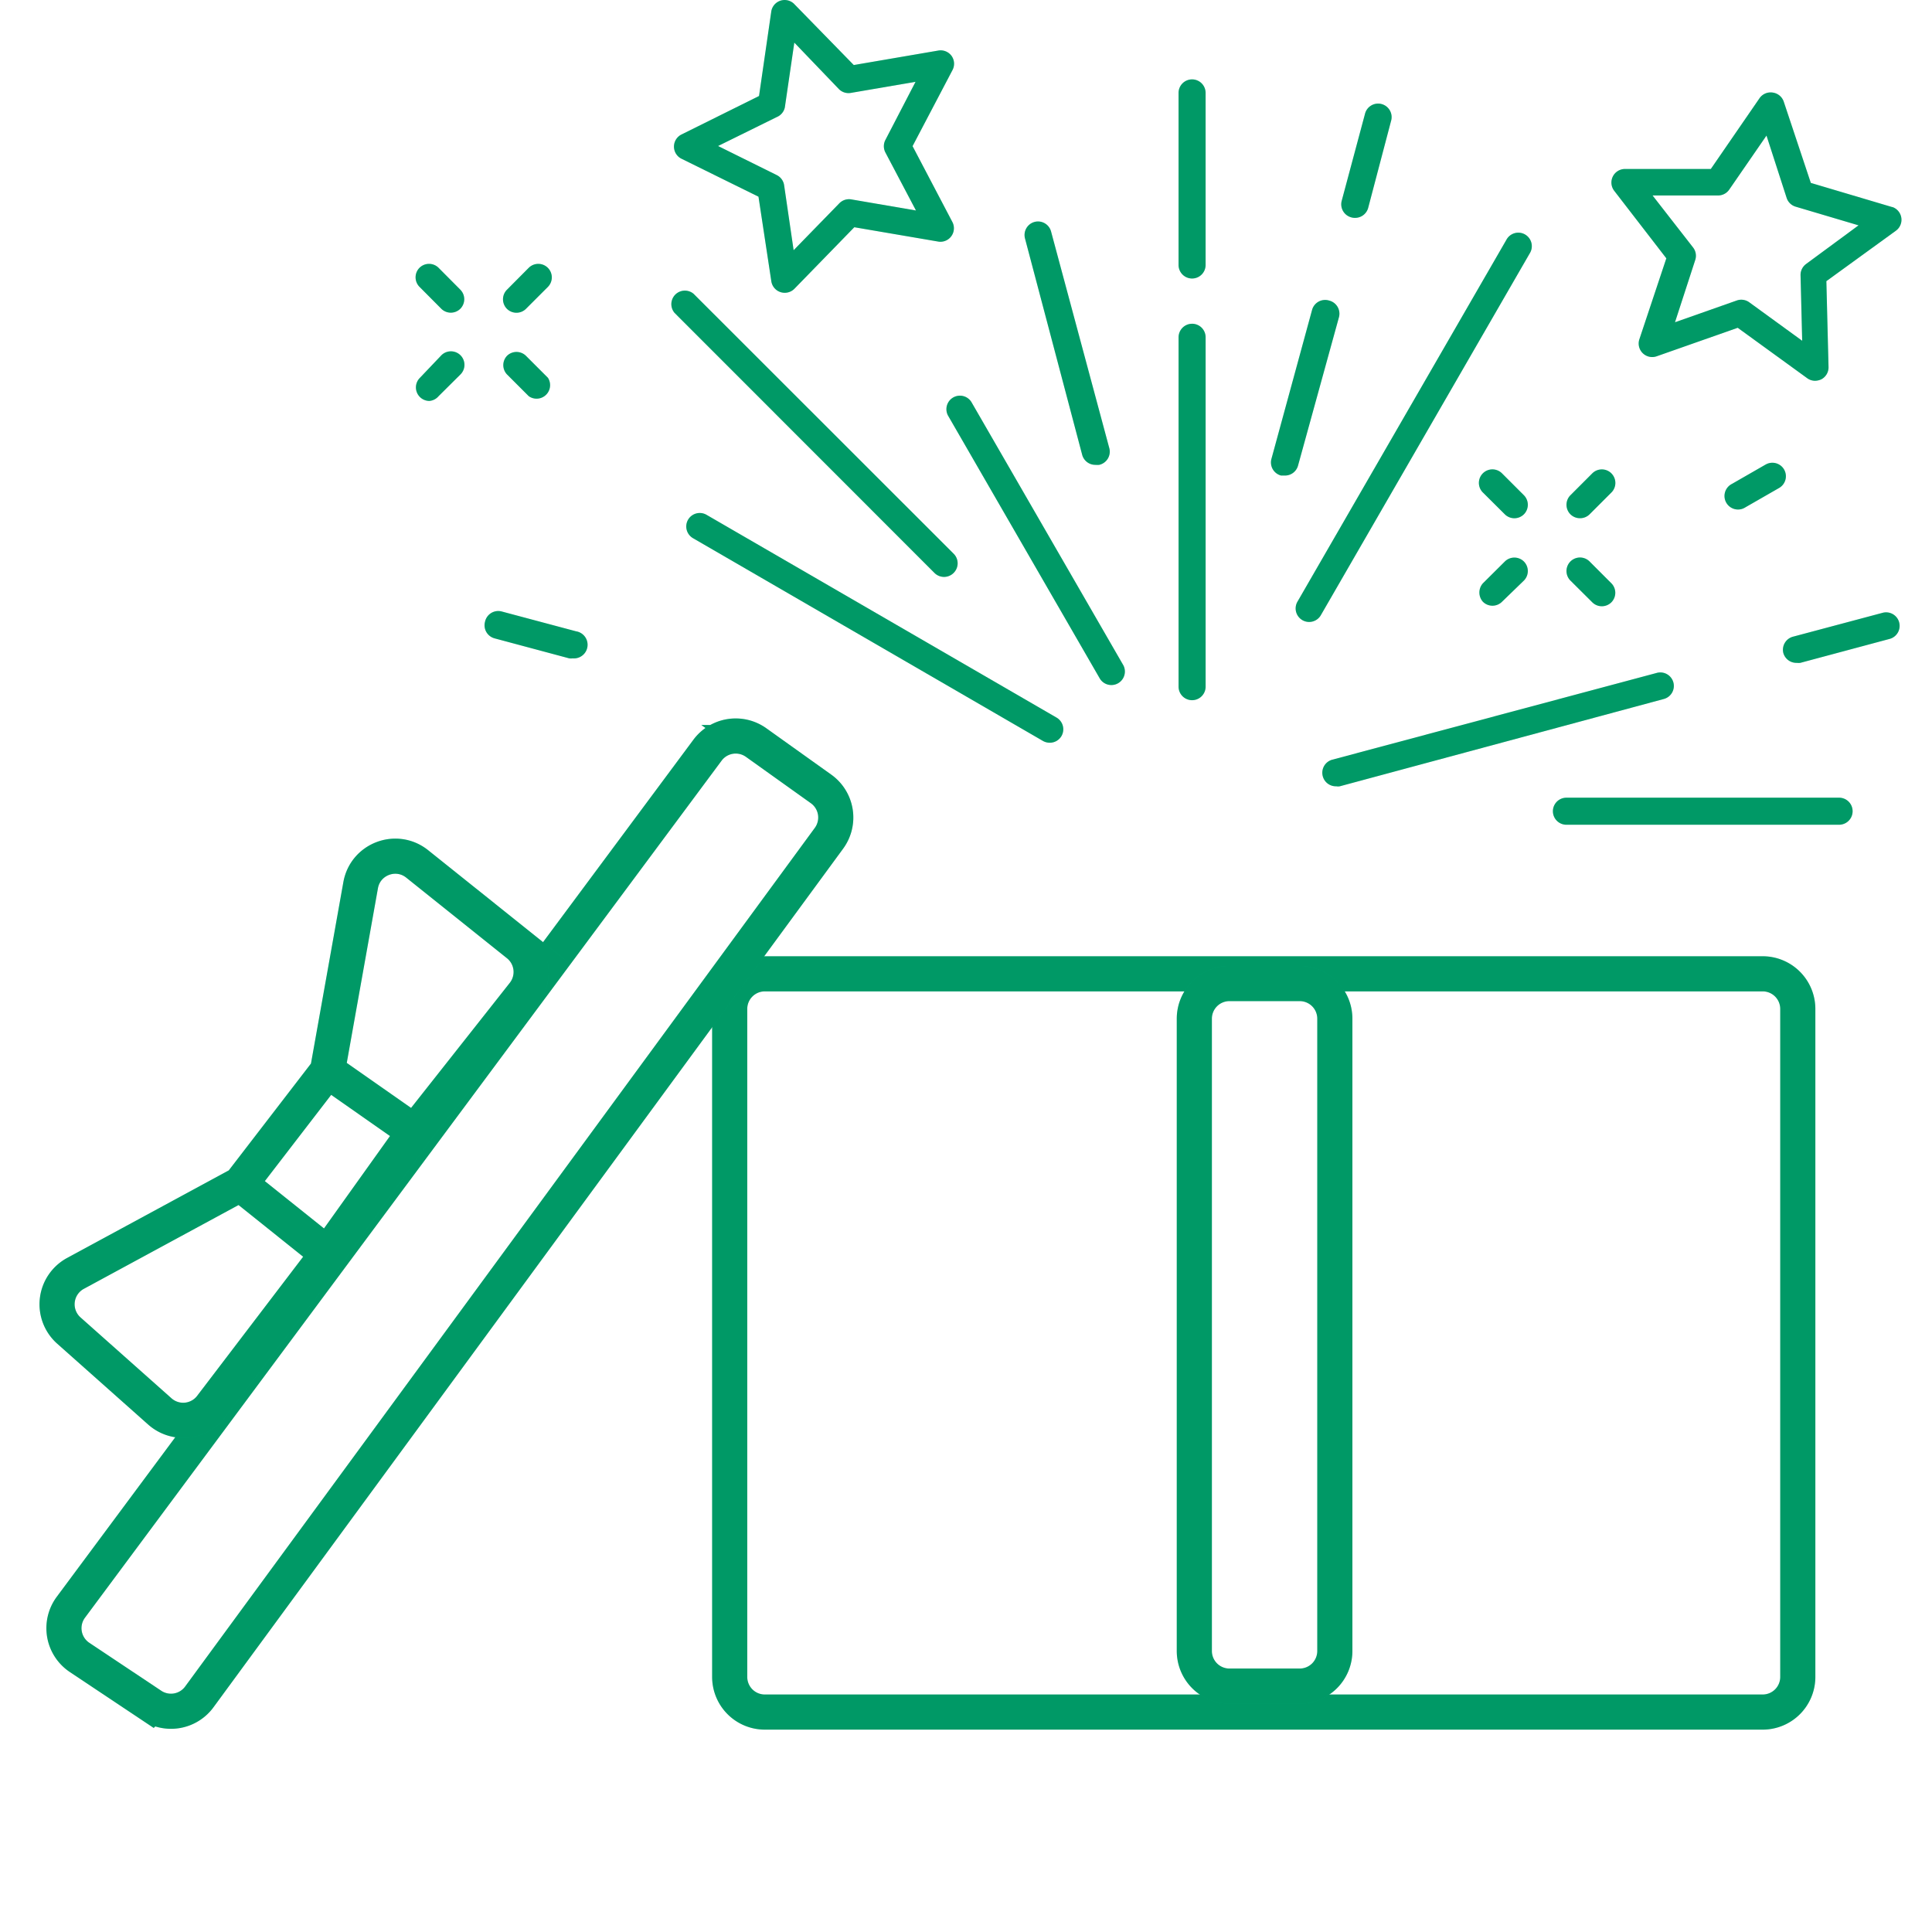 <svg width="110" height="110" fill="none" xmlns="http://www.w3.org/2000/svg"><path d="M102.359 95.478V57.445a2 2 0 00-2-2H43.546a2 2 0 00-2 2v38.033a2 2 0 002 2h56.813a2 2 0 002-2z" stroke="#00BF80" stroke-width="2" stroke-linecap="round"/><path d="M102.359 95.478V57.445a2 2 0 00-2-2H43.546a2 2 0 00-2 2v38.033a2 2 0 002 2h56.813a2 2 0 002-2z" stroke="#000" stroke-opacity=".2" stroke-width="2" stroke-linecap="round"/><path d="M11.348 96.614l35.85-48.886a2 2 0 00-.45-2.81l-3.697-2.64a2 2 0 00-2.768.434L4.035 91.51a2 2 0 00.496 2.856l4.095 2.73a2 2 0 002.722-.481z" stroke="#00BF80" stroke-width="2" stroke-linecap="round"/><path d="M11.348 96.614l35.85-48.886a2 2 0 00-.45-2.81l-3.697-2.64a2 2 0 00-2.768.434L4.035 91.51a2 2 0 00.496 2.856l4.095 2.73a2 2 0 002.722-.481z" stroke="#000" stroke-opacity=".2" stroke-width="2" stroke-linecap="round"/><path d="M18.647 71.382l-6.626 8.696a2 2 0 01-2.92.283l-5.18-4.605a2 2 0 01.376-3.254l9.391-5.087m4.959 3.967l4.958-6.942m-4.958 6.942l-4.959-3.967m0 0l4.959-6.445m0 0l1.887-10.572c.267-1.493 2.034-2.158 3.219-1.21l5.737 4.59a2 2 0 01.32 2.801l-6.205 7.861m-4.958-3.47l4.958 3.47" stroke="#00BF80" stroke-width="2" stroke-linecap="round"/><path d="M18.647 71.382l-6.626 8.696a2 2 0 01-2.92.283l-5.18-4.605a2 2 0 01.376-3.254l9.391-5.087m4.959 3.967l4.958-6.942m-4.958 6.942l-4.959-3.967m0 0l4.959-6.445m0 0l1.887-10.572c.267-1.493 2.034-2.158 3.219-1.21l5.737 4.59a2 2 0 01.32 2.801l-6.205 7.861m-4.958-3.47l4.958 3.47" stroke="#000" stroke-opacity=".2" stroke-width="2" stroke-linecap="round"/><path d="M68 58v36a2 2 0 002 2h4a2 2 0 002-2V58a2 2 0 00-2-2h-4a2 2 0 00-2 2z" stroke="#00BF80" stroke-width="2" stroke-linecap="round"/><path d="M68 58v36a2 2 0 002 2h4a2 2 0 002-2V58a2 2 0 00-2-2h-4a2 2 0 00-2 2z" stroke="#000" stroke-opacity=".2" stroke-width="2" stroke-linecap="round"/><path d="M86.764 28.197l-1.247-1.247a.77.77 0 00-1.09 1.089l.005.004 1.247 1.24a.77.77 0 001.085 0 .77.77 0 000-1.086z" fill="#00BF80"/><path d="M86.764 28.197l-1.247-1.247a.77.77 0 00-1.09 1.089l.005.004 1.247 1.24a.77.77 0 001.085 0 .77.77 0 000-1.086z" fill="#000" fill-opacity=".2"/><path d="M91.744 33.209l-1.239-1.24a.77.77 0 00-1.092 1.086l1.246 1.239a.77.77 0 001.085 0 .77.77 0 000-1.085z" fill="#00BF80"/><path d="M91.744 33.209l-1.239-1.24a.77.77 0 00-1.092 1.086l1.246 1.239a.77.77 0 001.085 0 .77.77 0 000-1.085z" fill="#000" fill-opacity=".2"/><path d="M86.764 31.97a.77.77 0 00-1.085 0l-1.247 1.239a.788.788 0 000 1.054.77.77 0 001.085 0l1.247-1.208a.77.77 0 000-1.085z" fill="#00BF80"/><path d="M86.764 31.97a.77.77 0 00-1.085 0l-1.247 1.239a.788.788 0 000 1.054.77.77 0 001.085 0l1.247-1.208a.77.77 0 000-1.085z" fill="#000" fill-opacity=".2"/><path d="M91.749 26.955l-.004-.005a.77.77 0 00-1.086 0l-1.246 1.247a.77.77 0 000 1.085.77.77 0 00.546.223.77.77 0 00.547-.223l1.239-1.239a.77.77 0 00.004-1.088z" fill="#00BF80"/><path d="M91.749 26.955l-.004-.005a.77.77 0 00-1.086 0l-1.246 1.247a.77.77 0 000 1.085.77.77 0 00.546.223.77.77 0 00.547-.223l1.239-1.239a.77.77 0 00.004-1.088z" fill="#000" fill-opacity=".2"/><path d="M26.21 16.494l-1.24-1.247a.77.77 0 00-1.085 0 .77.77 0 000 1.085l1.24 1.247a.77.77 0 001.084 0 .77.77 0 000-1.085z" fill="#00BF80"/><path d="M26.21 16.494l-1.24-1.247a.77.77 0 00-1.085 0 .77.77 0 000 1.085l1.24 1.247a.77.77 0 001.084 0 .77.77 0 000-1.085z" fill="#000" fill-opacity=".2"/><path d="M31.196 21.509l-1.247-1.247a.77.77 0 00-1.085 0 .771.771 0 000 1.054l1.24 1.24a.77.77 0 001.092-1.047z" fill="#00BF80"/><path d="M31.196 21.509l-1.247-1.247a.77.77 0 00-1.085 0 .771.771 0 000 1.054l1.24 1.24a.77.77 0 001.092-1.047z" fill="#000" fill-opacity=".2"/><path d="M26.22 20.23a.77.77 0 00-1.089-.003l-1.223 1.285a.77.77 0 00.538 1.316.77.77 0 00.524-.27l1.246-1.238a.77.77 0 00.004-1.09z" fill="#00BF80"/><path d="M26.22 20.23a.77.77 0 00-1.089-.003l-1.223 1.285a.77.77 0 00.538 1.316.77.77 0 00.524-.27l1.246-1.238a.77.77 0 00.004-1.09z" fill="#000" fill-opacity=".2"/><path d="M31.194 15.251a.77.77 0 00-1.089-.004l-.004.004-1.239 1.247a.77.77 0 000 1.085.77.77 0 001.085 0l1.247-1.247a.77.77 0 000-1.085z" fill="#00BF80"/><path d="M31.194 15.251a.77.77 0 00-1.089-.004l-.004.004-1.239 1.247a.77.77 0 000 1.085.77.77 0 001.085 0l1.247-1.247a.77.77 0 000-1.085z" fill="#000" fill-opacity=".2"/><path d="M75.68 17.114a.77.77 0 00-.981.55l-2.309 8.464a.77.77 0 00.54.945l.006.002h.2a.77.77 0 00.77-.57l2.332-8.457a.77.77 0 00-.558-.934z" fill="#00BF80"/><path d="M75.68 17.114a.77.77 0 00-.981.55l-2.309 8.464a.77.77 0 00.54.945l.006.002h.2a.77.77 0 00.77-.57l2.332-8.457a.77.77 0 00-.558-.934z" fill="#000" fill-opacity=".2"/><path d="M78.69 5.932a.77.77 0 00-.976.562l-1.323 4.94a.77.77 0 00.538.94c.065.02.132.03.2.03a.77.77 0 00.77-.57l1.3-4.94a.77.77 0 00-.51-.962z" fill="#00BF80"/><path d="M78.69 5.932a.77.77 0 00-.976.562l-1.323 4.94a.77.77 0 00.538.94c.065.02.132.03.2.03a.77.77 0 00.77-.57l1.3-4.94a.77.77 0 00-.51-.962z" fill="#000" fill-opacity=".2"/><path d="M32.802 35.945l-4.24-1.131a.77.77 0 00-.947.585.77.77 0 00.54.945c.002 0 .004 0 .006.002l4.248 1.138a.827.827 0 00.2 0 .776.776 0 00.193-1.539z" fill="#00BF80"/><path d="M32.802 35.945l-4.24-1.131a.77.77 0 00-.947.585.77.77 0 00.54.945c.002 0 .004 0 .006.002l4.248 1.138a.827.827 0 00.2 0 .776.776 0 00.193-1.539z" fill="#000" fill-opacity=".2"/><path d="M60.154 40.856L40.23 29.313a.77.77 0 00-1.053.275l-.001.002a.77.77 0 00.28 1.051l.004.003 19.924 11.544c.118.066.25.1.385.1a.77.77 0 00.67-.385.77.77 0 00-.285-1.047z" fill="#00BF80"/><path d="M60.154 40.856L40.23 29.313a.77.77 0 00-1.053.275l-.001.002a.77.77 0 00.28 1.051l.004.003 19.924 11.544c.118.066.25.1.385.1a.77.77 0 00.67-.385.77.77 0 00-.285-1.047z" fill="#000" fill-opacity=".2"/><path d="M86.859 13.367a.77.77 0 00-1.095.293l-11.89 20.593a.77.77 0 00.275 1.053l.002.002a.77.77 0 001.052-.28l.002-.005 11.89-20.594a.77.77 0 00-.236-1.062z" fill="#00BF80"/><path d="M86.859 13.367a.77.77 0 00-1.095.293l-11.89 20.593a.77.77 0 00.275 1.053l.002.002a.77.77 0 001.052-.28l.002-.005 11.89-20.594a.77.77 0 00-.236-1.062z" fill="#000" fill-opacity=".2"/><path d="M95.282 38.88a.77.77 0 00-.975-.561L75.86 43.252a.77.77 0 00-.548.94l.002.007a.77.77 0 00.77.569.575.575 0 00.2 0l18.423-4.964a.77.77 0 00.575-.924z" fill="#00BF80"/><path d="M95.282 38.88a.77.77 0 00-.975-.561L75.86 43.252a.77.77 0 00-.548.94l.002.007a.77.77 0 00.77.569.575.575 0 00.2 0l18.423-4.964a.77.77 0 00.575-.924z" fill="#000" fill-opacity=".2"/><path d="M108.123 35.408a.77.77 0 00-.91-.524l-5.11 1.362a.77.77 0 00-.57.924.77.77 0 00.77.57.892.892 0 00.2 0l5.11-1.37a.77.77 0 00.51-.962z" fill="#00BF80"/><path d="M108.123 35.408a.77.77 0 00-.91-.524l-5.11 1.362a.77.77 0 00-.57.924.77.77 0 00.77.57.892.892 0 00.2 0l5.11-1.37a.77.77 0 00.51-.962z" fill="#000" fill-opacity=".2"/><path d="M63.167 25.547a.793.793 0 00-.013-.05l-3.31-12.314a.77.77 0 00-.94-.548l-.006.002a.77.77 0 00-.539.939l3.256 12.32a.77.77 0 00.77.57.848.848 0 00.2 0 .77.77 0 00.582-.92z" fill="#00BF80"/><path d="M63.167 25.547a.793.793 0 00-.013-.05l-3.31-12.314a.77.77 0 00-.94-.548l-.006.002a.77.77 0 00-.539.939l3.256 12.32a.77.77 0 00.77.57.848.848 0 00.2 0 .77.77 0 00.582-.92z" fill="#000" fill-opacity=".2"/><path d="M54.301 31.531l-.004-.004L39.49 16.728a.77.77 0 00-1.085 1.085L53.204 32.62a.77.77 0 001.088.004l.005-.005a.77.77 0 00.004-1.088z" fill="#00BF80"/><path d="M54.301 31.531l-.004-.004L39.49 16.728a.77.77 0 00-1.085 1.085L53.204 32.62a.77.77 0 001.088.004l.005-.005a.77.77 0 00.004-1.088z" fill="#000" fill-opacity=".2"/><path d="M67.873 18.434a.77.77 0 00-.77.77v19.892a.77.77 0 101.54 0V19.203a.77.77 0 00-.77-.77z" fill="#00BF80"/><path d="M67.873 18.434a.77.77 0 00-.77.77v19.892a.77.77 0 101.54 0V19.203a.77.77 0 00-.77-.77z" fill="#000" fill-opacity=".2"/><path d="M67.872 4.52a.77.77 0 00-.77.77v9.797a.77.77 0 001.54 0V5.29a.77.77 0 00-.77-.77z" fill="#00BF80"/><path d="M67.872 4.52a.77.77 0 00-.77.77v9.797a.77.77 0 001.54 0V5.29a.77.77 0 00-.77-.77z" fill="#000" fill-opacity=".2"/><path d="M104.71 45.418H89.158a.77.77 0 000 1.539h15.552a.77.77 0 100-1.54z" fill="#00BF80"/><path d="M104.71 45.418H89.158a.77.77 0 000 1.539h15.552a.77.77 0 100-1.54z" fill="#000" fill-opacity=".2"/><path d="M51.958 8.32l2.27-4.324a.77.77 0 00-.046-.808.77.77 0 00-.77-.308l-4.802.823L45.201.21a.77.77 0 00-1.285.423l-.7 4.833-4.418 2.193a.77.77 0 000 1.377l4.387 2.163.73 4.81a.77.77 0 00.763.661.77.77 0 00.554-.23l3.409-3.502 4.817.823a.77.77 0 00.77-1.115l-2.27-4.325zm-3.486 3.033a.77.77 0 00-.685.223l-2.601 2.67-.54-3.694a.77.77 0 00-.422-.584l-3.34-1.655 3.34-1.647a.77.77 0 00.461-.546l.54-3.694 2.539 2.647a.77.77 0 00.684.216l3.679-.631-1.716 3.309a.77.77 0 000 .715l1.74 3.302-3.68-.631z" fill="#00BF80"/><path d="M51.958 8.32l2.27-4.324a.77.77 0 00-.046-.808.77.77 0 00-.77-.308l-4.802.823L45.201.21a.77.77 0 00-1.285.423l-.7 4.833-4.418 2.193a.77.77 0 000 1.377l4.387 2.163.73 4.81a.77.77 0 00.763.661.77.77 0 00.554-.23l3.409-3.502 4.817.823a.77.77 0 00.77-1.115l-2.27-4.325zm-3.486 3.033a.77.77 0 00-.685.223l-2.601 2.67-.54-3.694a.77.77 0 00-.422-.584l-3.34-1.655 3.34-1.647a.77.77 0 00.461-.546l.54-3.694 2.539 2.647a.77.77 0 00.684.216l3.679-.631-1.716 3.309a.77.77 0 000 .715l1.74 3.302-3.68-.631z" fill="#000" fill-opacity=".2"/><path d="M108.116 12.063a.768.768 0 00-.405-.287l.077.03-4.687-1.392-1.539-4.618a.77.77 0 00-.615-.523.77.77 0 00-.77.323l-2.77 4.025H92.52a.77.77 0 00-.693.43.77.77 0 00.077.809l2.97 3.848-1.538 4.617a.77.77 0 00.985.962l4.617-1.624 3.956 2.87a.765.765 0 00.446.147.863.863 0 00.362-.085.77.77 0 00.407-.7l-.123-4.887 3.956-2.87a.769.769 0 00.174-1.075zm-5.284 2.968a.77.77 0 00-.316.646l.093 3.725-3.017-2.193a.77.77 0 00-.708-.1l-3.517 1.239 1.154-3.548a.77.77 0 00-.123-.708l-2.308-2.963h3.732a.77.77 0 00.631-.33l2.124-3.08 1.147 3.549a.767.767 0 00.515.5l3.579 1.062-2.986 2.2z" fill="#00BF80"/><path d="M108.116 12.063a.768.768 0 00-.405-.287l.077.03-4.687-1.392-1.539-4.618a.77.77 0 00-.615-.523.77.77 0 00-.77.323l-2.77 4.025H92.52a.77.77 0 00-.693.43.77.77 0 00.077.809l2.97 3.848-1.538 4.617a.77.77 0 00.985.962l4.617-1.624 3.956 2.87a.765.765 0 00.446.147.863.863 0 00.362-.085.77.77 0 00.407-.7l-.123-4.887 3.956-2.87a.769.769 0 00.174-1.075zm-5.284 2.968a.77.77 0 00-.316.646l.093 3.725-3.017-2.193a.77.77 0 00-.708-.1l-3.517 1.239 1.154-3.548a.77.77 0 00-.123-.708l-2.308-2.963h3.732a.77.77 0 00.631-.33l2.124-3.08 1.147 3.549a.767.767 0 00.515.5l3.579 1.062-2.986 2.2z" fill="#000" fill-opacity=".2"/><path d="M63.964 37.887l-.003-.005-8.657-14.998a.77.77 0 00-1.332.77l8.658 14.998a.77.77 0 001.334-.765z" fill="#00BF80"/><path d="M63.964 37.887l-.003-.005-8.657-14.998a.77.77 0 00-1.332.77l8.658 14.998a.77.77 0 001.334-.765z" fill="#000" fill-opacity=".2"/><path d="M101.58 26.735l-.002-.005a.77.77 0 00-1.053-.278h-.002l-1.916 1.101a.77.77 0 10.77 1.331l1.916-1.1a.769.769 0 00.287-1.05z" fill="#00BF80"/><path d="M101.58 26.735l-.002-.005a.77.77 0 00-1.053-.278h-.002l-1.916 1.101a.77.77 0 10.77 1.331l1.916-1.1a.769.769 0 00.287-1.05z" fill="#000" fill-opacity=".2"/></svg>